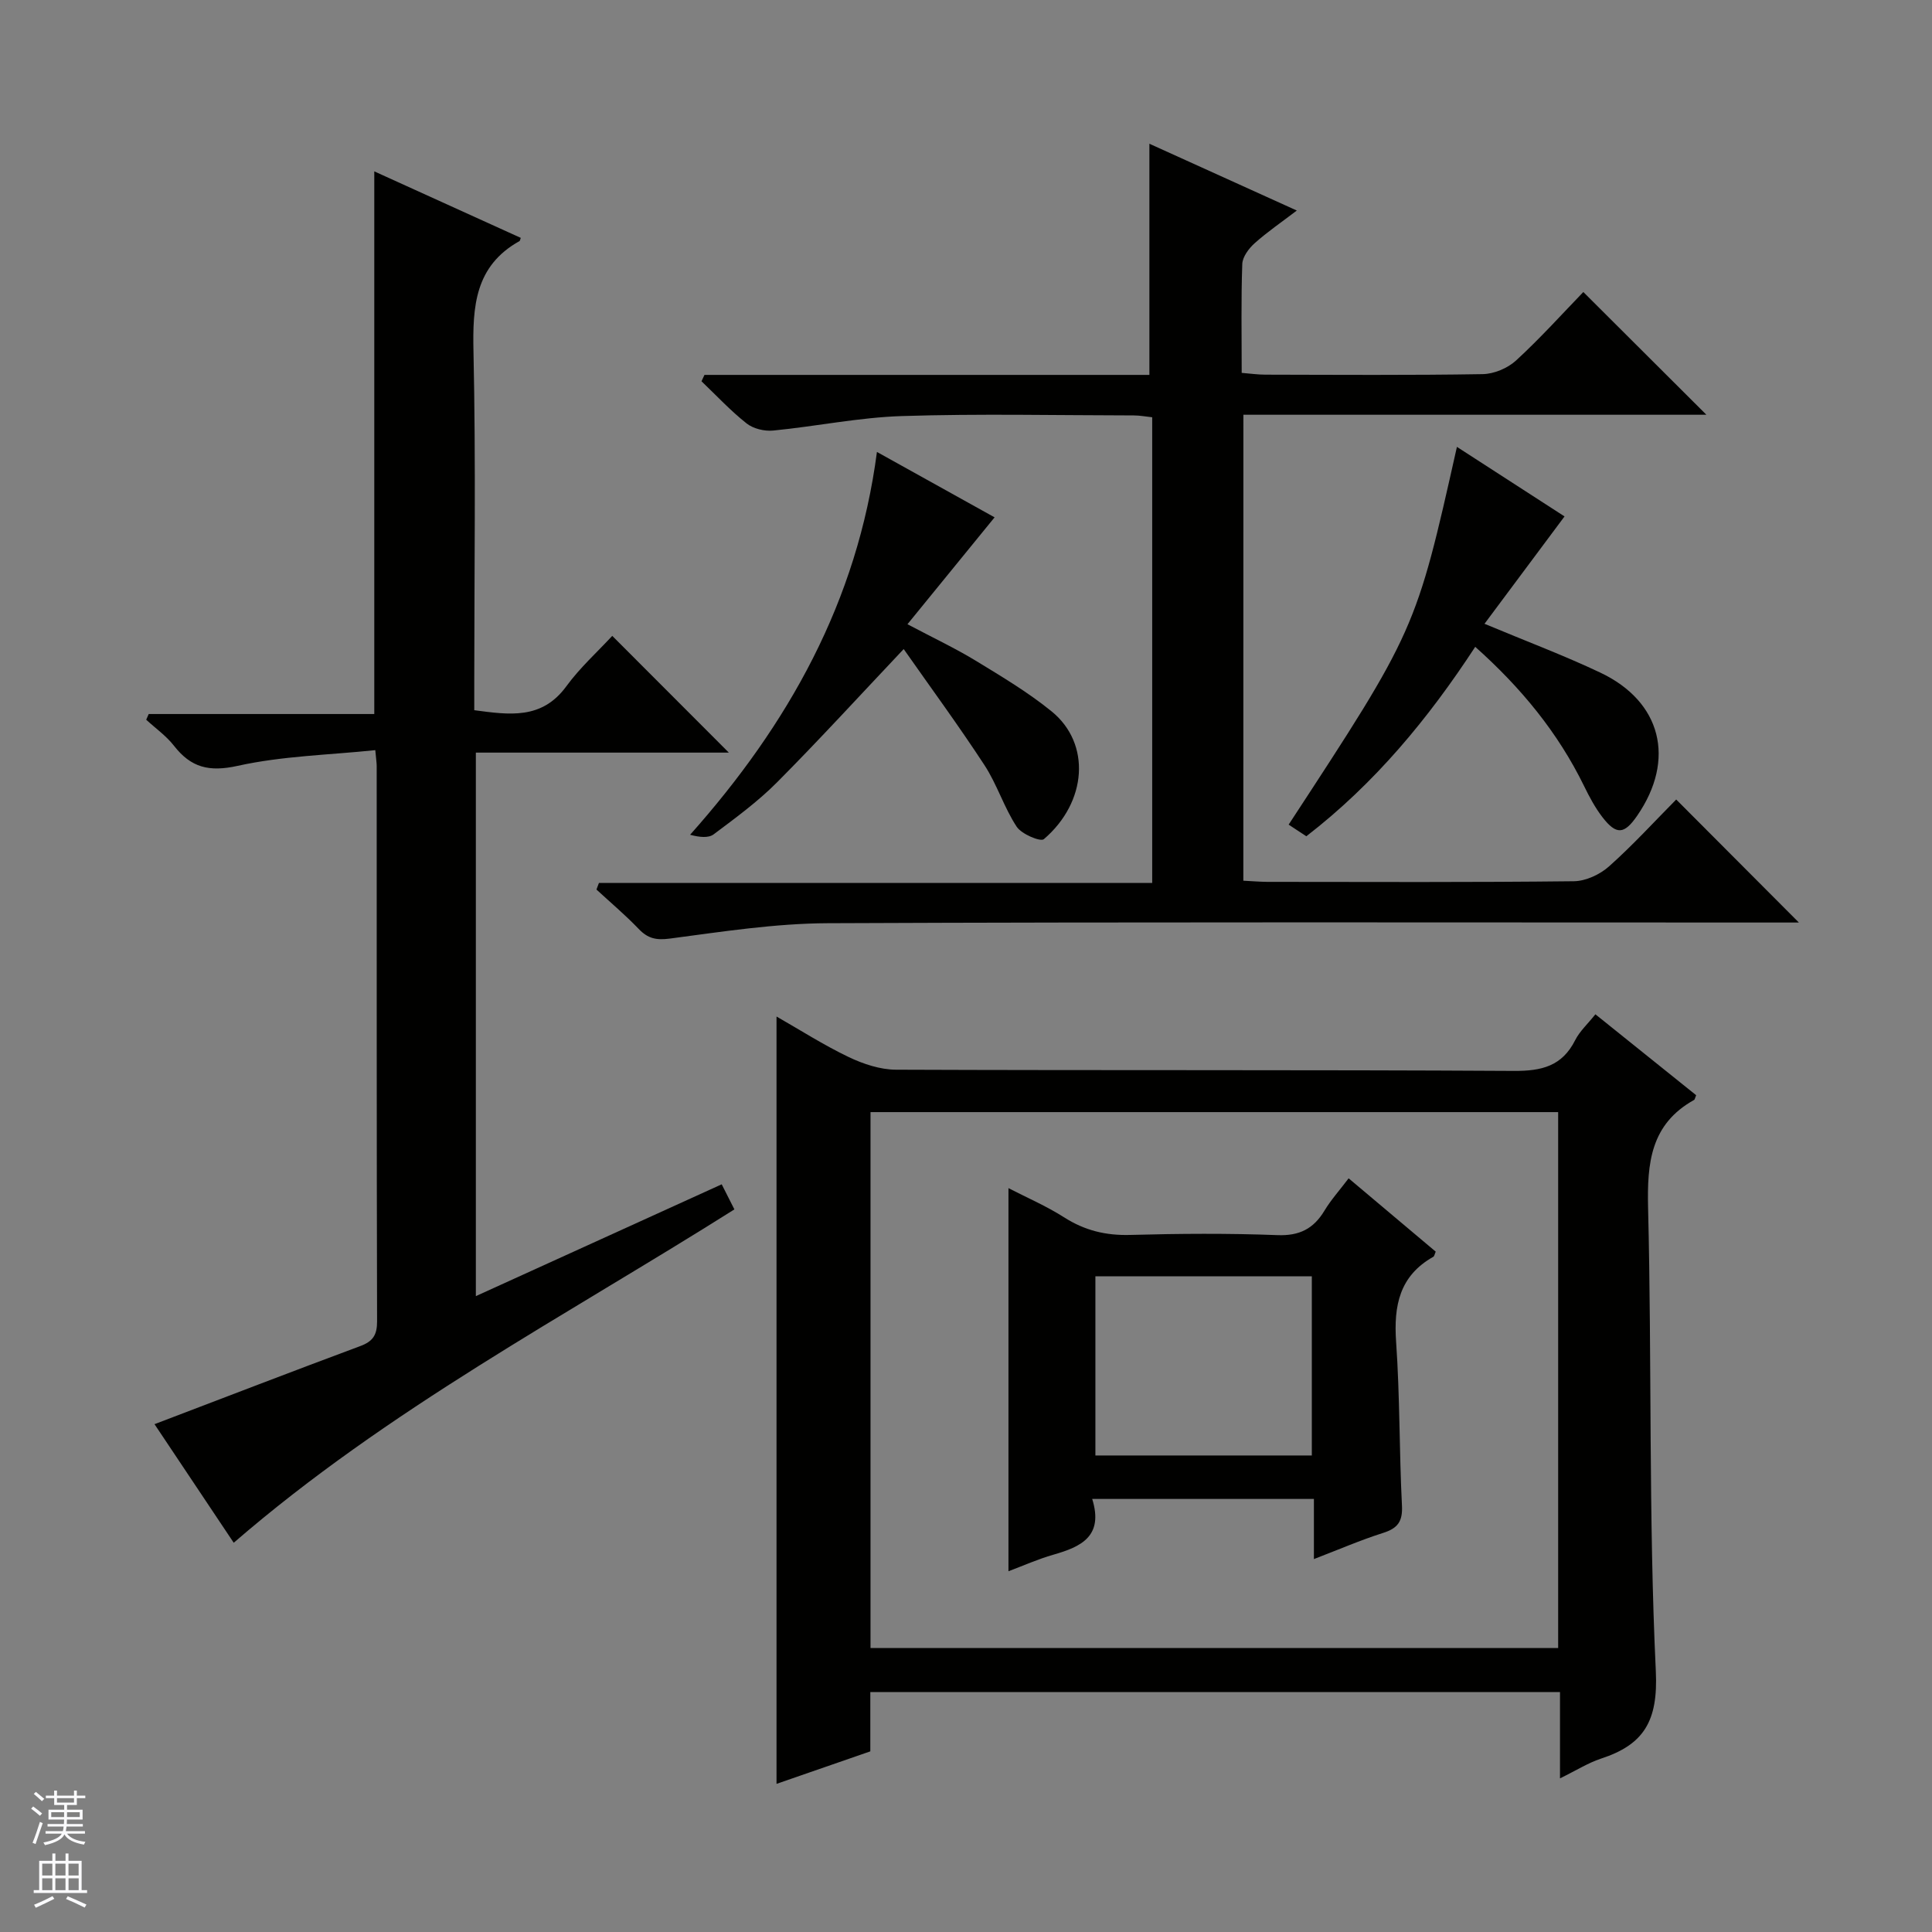 <svg enable-background="new 0 0 400 400" viewBox="0 0 400 400" xmlns="http://www.w3.org/2000/svg"><rect x="0" y="0" width="400" height="400" fill="#808080" stroke="none"/><g fill="#010100"><path d="m322.98 368.19c0-6.36 0-11.96 0-17.87-47.69 0-95.06 0-142.79 0v12.28c-6.68 2.32-13.16 4.56-19.42 6.73 0-53.13 0-105.78 0-158.87 4.89 2.79 9.76 5.91 14.94 8.39 3.02 1.44 6.53 2.61 9.82 2.62 42.64.17 85.29 0 127.93.25 5.73.03 9.94-.98 12.65-6.34.94-1.87 2.6-3.37 4.2-5.38 7.14 5.73 14.07 11.29 20.86 16.75-.28.69-.3.91-.41.97-9.02 5.01-9.77 13.05-9.54 22.42.79 31.95.09 63.95 1.6 95.86.49 10.34-2.46 15.21-11.4 18.12-2.63.87-5.05 2.42-8.44 4.07zm-142.75-26.99h142.37c0-37.27 0-74.14 0-110.95-47.64 0-94.89 0-142.37 0z"/><path d="m149.42 245.2c1.02 2.02 1.77 3.48 2.63 5.19-34.98 22.08-71.73 41.38-103.66 69.02-5.34-7.99-10.81-16.17-16.4-24.55 14.5-5.52 28.53-10.94 42.63-16.18 2.61-.97 3.46-2.32 3.45-5.11-.1-38.32-.07-76.65-.08-114.97 0-.65-.11-1.29-.29-3.29-9.6 1-19.25 1.2-28.49 3.25-5.93 1.31-9.67.36-13.2-4.17-1.59-2.04-3.81-3.6-5.74-5.38.17-.39.35-.79.52-1.18h46.7c0-37.67 0-74.67 0-112.35 10.23 4.64 20.28 9.21 30.33 13.77-.14.36-.15.6-.26.66-9.23 5.15-9.74 13.5-9.53 22.93.5 22.82.16 45.65.16 68.48v5.72c7.27.96 13.99 2 19.07-4.96 2.82-3.86 6.45-7.13 9.5-10.43 8.37 8.38 16.11 16.13 24.14 24.17-17.37 0-34.71 0-52.38 0v112.53c17.02-7.74 33.73-15.34 50.9-23.15z"/><path d="m257.42 182.34c1.71.08 3.34.23 4.96.24 21.16.02 42.32.11 63.48-.13 2.47-.03 5.4-1.4 7.28-3.08 4.96-4.42 9.46-9.36 13.9-13.84 8.5 8.52 16.79 16.84 25.4 25.47-1.69 0-3.43 0-5.16 0-65.31 0-130.62-.14-195.93.14-10.89.05-21.81 1.75-32.64 3.18-2.86.38-4.58-.01-6.48-2-2.75-2.87-5.81-5.45-8.74-8.15.17-.45.34-.9.51-1.36h114.55c0-32.58 0-64.32 0-96.42-1.27-.13-2.54-.38-3.8-.38-15.99-.02-32-.38-47.98.13-8.91.28-17.76 2.13-26.67 3-1.81.18-4.13-.37-5.52-1.47-3.33-2.63-6.25-5.78-9.34-8.73.2-.44.41-.88.61-1.32h92.12c0-16.28 0-31.82 0-47.86 9.68 4.39 19.71 8.93 30.52 13.83-3.16 2.41-6.09 4.41-8.71 6.75-1.22 1.09-2.53 2.83-2.58 4.33-.26 7.31-.12 14.64-.12 22.53 1.76.14 3.34.37 4.91.37 14.99.03 29.99.14 44.98-.11 2.35-.04 5.16-1.22 6.9-2.81 5.01-4.6 9.58-9.68 13.94-14.19 8.71 8.69 17.02 16.97 25.48 25.41-31.75 0-63.63 0-95.86 0-.01 32.32-.01 64.2-.01 96.47z"/><path d="m181.56 93.57c8.86 4.93 16.9 9.4 24.36 13.54-6 7.36-11.81 14.49-18.04 22.13 5.42 2.87 9.91 4.98 14.13 7.55 5.38 3.28 10.85 6.54 15.72 10.5 8.18 6.65 7.37 18.76-1.61 26.45-.7.6-4.63-1.05-5.63-2.58-2.62-3.99-4.06-8.76-6.67-12.75-5.42-8.29-11.3-16.29-16.72-24.03-9.12 9.65-17.49 18.81-26.23 27.6-3.97 3.99-8.58 7.36-13.1 10.75-1.1.83-2.98.61-4.89.1 20.38-22.91 34.62-48.3 38.68-79.26z"/><path d="m305.43 133.92c-9.74 14.9-20.8 28.28-34.97 39.22-1.26-.83-2.46-1.62-3.66-2.41 26.32-40.23 26.32-40.23 34.84-78.21 7.75 5.01 15.38 9.94 22.28 14.4-5.49 7.36-10.88 14.59-16.57 22.23 8.76 3.66 16.51 6.57 23.96 10.1 12.69 6 15.66 18 7.66 29.62-2.68 3.9-4.32 4.05-7.21.31-1.51-1.96-2.7-4.2-3.79-6.43-5.42-11.09-13.06-20.38-22.54-28.83z"/><path d="m226.13 310.34c2.41 7.77-2.35 9.91-8.03 11.54-3.16.9-6.19 2.26-9.31 3.43 0-26.55 0-52.79 0-79.32 3.71 1.92 7.83 3.69 11.56 6.07 4.25 2.71 8.62 3.76 13.65 3.62 10.15-.28 20.32-.35 30.46.04 4.59.18 7.5-1.32 9.77-5.09 1.35-2.24 3.14-4.22 4.99-6.67 6.22 5.24 12.15 10.23 18.03 15.18-.23.52-.28.93-.49 1.06-7.02 3.95-8.23 10.12-7.71 17.63.79 11.27.64 22.6 1.21 33.88.17 3.29-.87 4.7-3.89 5.66-4.69 1.49-9.23 3.46-14.34 5.42 0-4.53 0-8.32 0-12.45-15.18 0-30.07 0-45.9 0zm45.47-9c0-12.77 0-24.97 0-37.09-15.15 0-29.9 0-44.81 0v37.09z"/></g><path d="m6.45 374.46.42-.45c.65.47 1.27.95 1.85 1.44l-.45.49c-.66-.56-1.26-1.06-1.83-1.48m.93 7.33-.63-.26c.55-1.36 1.05-2.8 1.52-4.33.19.1.38.19.59.27-.46 1.29-.95 2.73-1.48 4.32m-.38-10.38.44-.42c.43.34 1.01.82 1.74 1.44l-.49.49c-.53-.51-1.09-1.01-1.69-1.51m2.5.35h1.72v-1.04h.59v1.04h3.52v-1.04h.59v1.04h1.75v.53h-1.75v1.42h-2.03v.97h3.22v2.03h-3.24c0 .35-.01.66-.03.93h3.32v.53h-3.37c-.03.27-.08.58-.15.94h3.96v.53h-3.71c.67.92 1.93 1.48 3.79 1.68-.13.24-.23.44-.29.59-2.13-.38-3.48-1.08-4.04-2.12-.43.97-1.77 1.72-4.03 2.23-.09-.19-.2-.37-.33-.55 2.1-.42 3.37-1.03 3.81-1.83h-3.36v-.53h3.58c.08-.29.13-.61.16-.94h-3.33v-.53h3.39c.02-.27.04-.58.04-.93h-3.23v-2.03h3.25v-.97h-2.07v-1.42h-1.73zm1.12 3.44v1h2.65c.01-.3.02-.44.01-.4v-.25-.35zm1.19-2h3.52v-.91h-3.52zm4.71 2h-2.63v.59c0 .15-.01.28-.01.4h2.64z" fill="#fafafc"/><path d="m13.55 383.74h.63v1.52h2.72v6.07h1.13v.6h-11.05v-.6h1.13v-6.07h2.73v-1.52h.63v1.52h2.1v-1.52zm-2.68 8.83.38.56c-1.24.63-2.53 1.25-3.85 1.85-.1-.21-.21-.42-.34-.63 1.36-.55 2.63-1.15 3.81-1.78m-2.13-4.27h2.1v-2.45h-2.1zm0 3.04h2.1v-2.46h-2.1zm2.72-3.04h2.1v-2.45h-2.1zm0 3.04h2.1v-2.46h-2.1zm6.07 3.6c-1.41-.71-2.7-1.3-3.86-1.78l.35-.56c1.45.62 2.75 1.19 3.88 1.72zm-1.25-9.09h-2.1v2.45h2.1zm-2.09 5.49h2.1v-2.46h-2.1z" fill="#fafafc"/></svg>